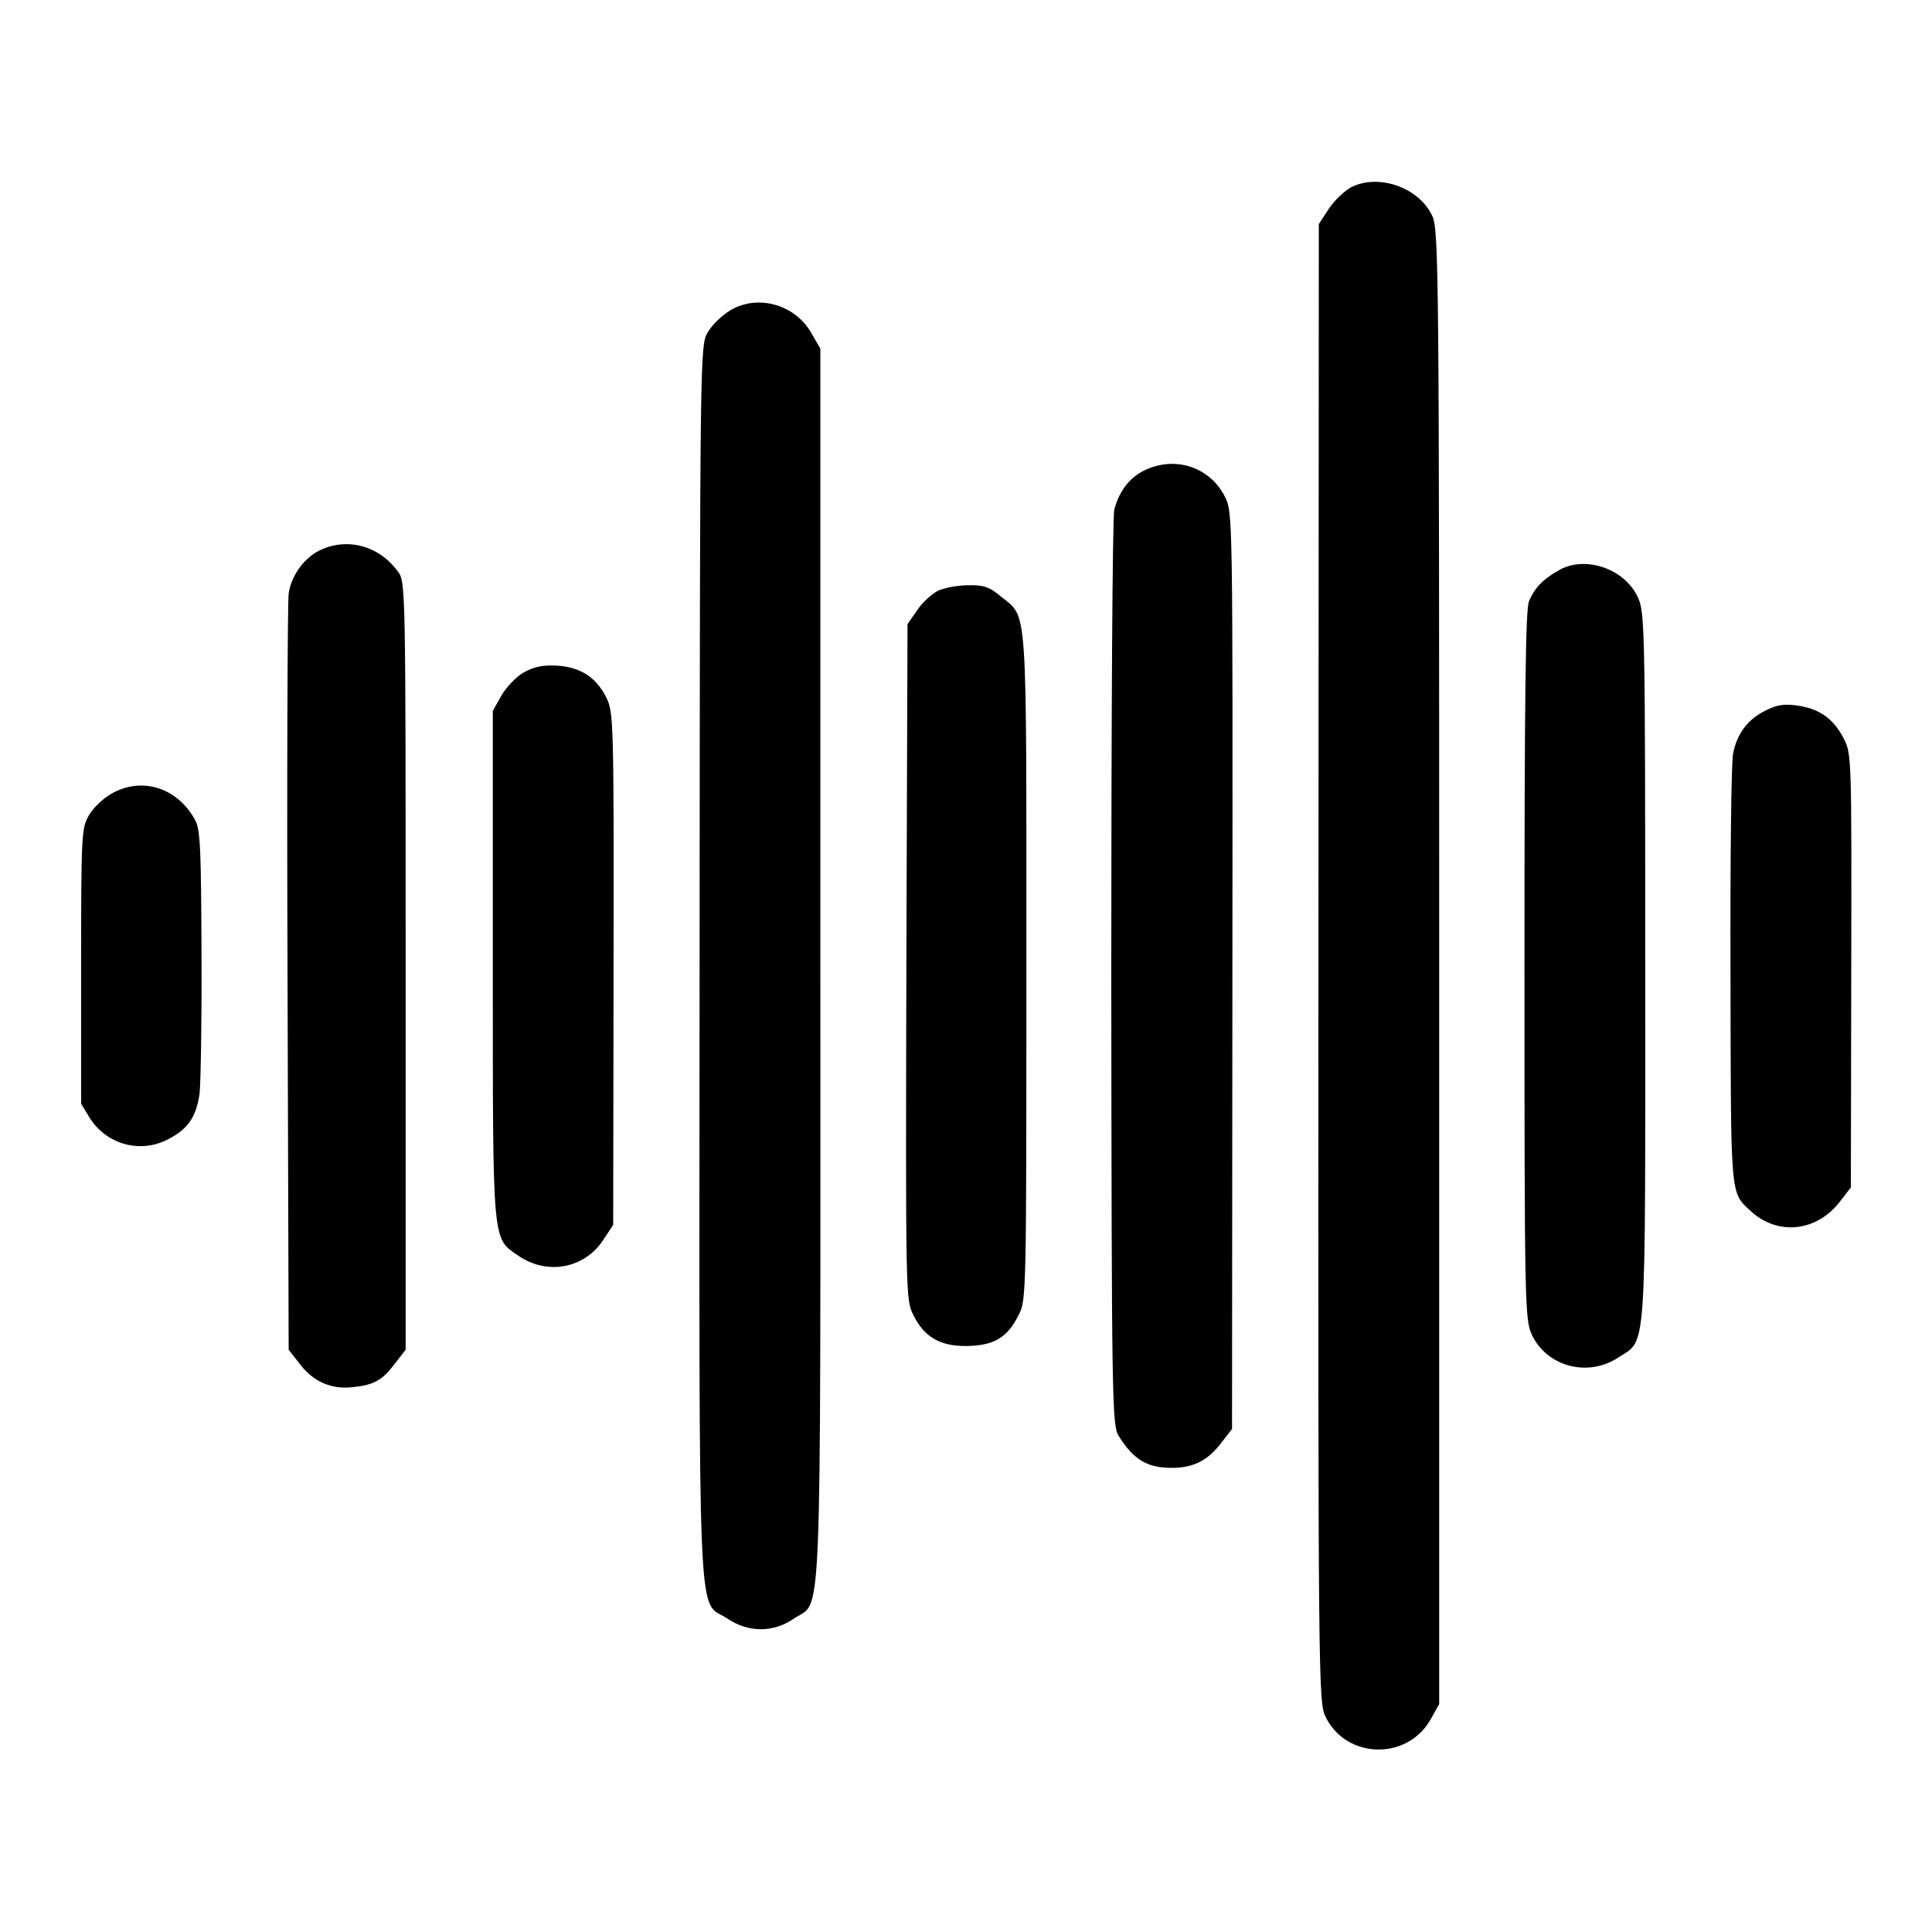 <?xml version="1.0" standalone="no"?>
<!DOCTYPE svg PUBLIC "-//W3C//DTD SVG 20010904//EN"
 "http://www.w3.org/TR/2001/REC-SVG-20010904/DTD/svg10.dtd">
<svg version="1.0" xmlns="http://www.w3.org/2000/svg"
 width="512pt" height="512pt" viewBox="0 0 512 512"
 preserveAspectRatio="xMidYMid meet">
<g transform="translate(0,512) scale(0.1,-0.1)"
fill="#000000" stroke="none">
<path d="M3581 4624 c-18 -10 -45 -35 -60 -58 l-26 -40 -1 -1959 c-1 -1916 0
-1959 19 -1997 55 -112 216 -116 278 -7 l23 41 0 1952 c0 1828 -1 1955 -18
1991 -34 75 -141 114 -215 77z"/>
<path d="M1936 4298 c-22 -13 -49 -39 -60 -58 -21 -35 -21 -39 -22 -1670 -1
-1830 -7 -1686 73 -1739 56 -38 122 -38 176 -1 77 53 71 -91 71 1734 l0 1632
-23 40 c-43 77 -142 105 -215 62z"/>
<path d="M3032 3873 c-39 -19 -66 -55 -79 -103 -5 -19 -8 -566 -8 -1231 1
-1141 2 -1198 20 -1225 39 -62 75 -84 140 -84 57 0 96 19 132 67 l28 36 1
1215 c1 1213 1 1214 -20 1256 -40 79 -133 109 -214 69z"/>
<path d="M855 3665 c-45 -18 -83 -68 -90 -118 -3 -23 -5 -483 -3 -1023 l3
-981 29 -37 c36 -48 85 -69 142 -62 56 6 77 18 111 63 l28 36 0 1018 c0 1012
0 1018 -21 1045 -48 66 -129 89 -199 59z"/>
<path d="M4128 3607 c-41 -24 -60 -44 -76 -80 -9 -22 -12 -240 -12 -965 0
-892 1 -939 19 -978 39 -85 148 -115 229 -62 77 51 72 -16 72 1035 0 893 -1
940 -19 979 -35 78 -143 114 -213 71z"/>
<path d="M2485 3554 c-17 -9 -42 -32 -55 -52 l-25 -36 -3 -894 c-2 -879 -2
-896 18 -936 29 -60 73 -85 146 -83 70 2 104 23 134 83 20 39 20 58 20 922 0
976 4 923 -66 980 -32 27 -47 32 -89 31 -27 0 -64 -7 -80 -15z"/>
<path d="M1388 3338 c-20 -11 -46 -39 -59 -61 l-23 -41 0 -672 c0 -749 -2
-724 68 -772 76 -52 174 -34 224 41 l27 41 1 678 c1 655 0 681 -19 719 -27 54
-68 81 -131 85 -38 2 -61 -3 -88 -18z"/>
<path d="M4679 3237 c-47 -23 -75 -60 -86 -113 -5 -21 -8 -286 -7 -589 1 -589
-1 -574 52 -623 72 -68 177 -57 239 25 l28 36 1 575 c1 565 1 574 -20 615 -27
52 -63 78 -121 87 -36 5 -55 3 -86 -13z"/>
<path d="M296 3017 c-22 -12 -49 -38 -60 -57 -20 -34 -21 -50 -21 -400 l0
-365 23 -38 c44 -69 131 -94 204 -58 56 28 78 60 87 124 3 29 6 196 5 372 -1
269 -3 325 -16 350 -46 87 -141 118 -222 72z"/>
</g>
</svg>
